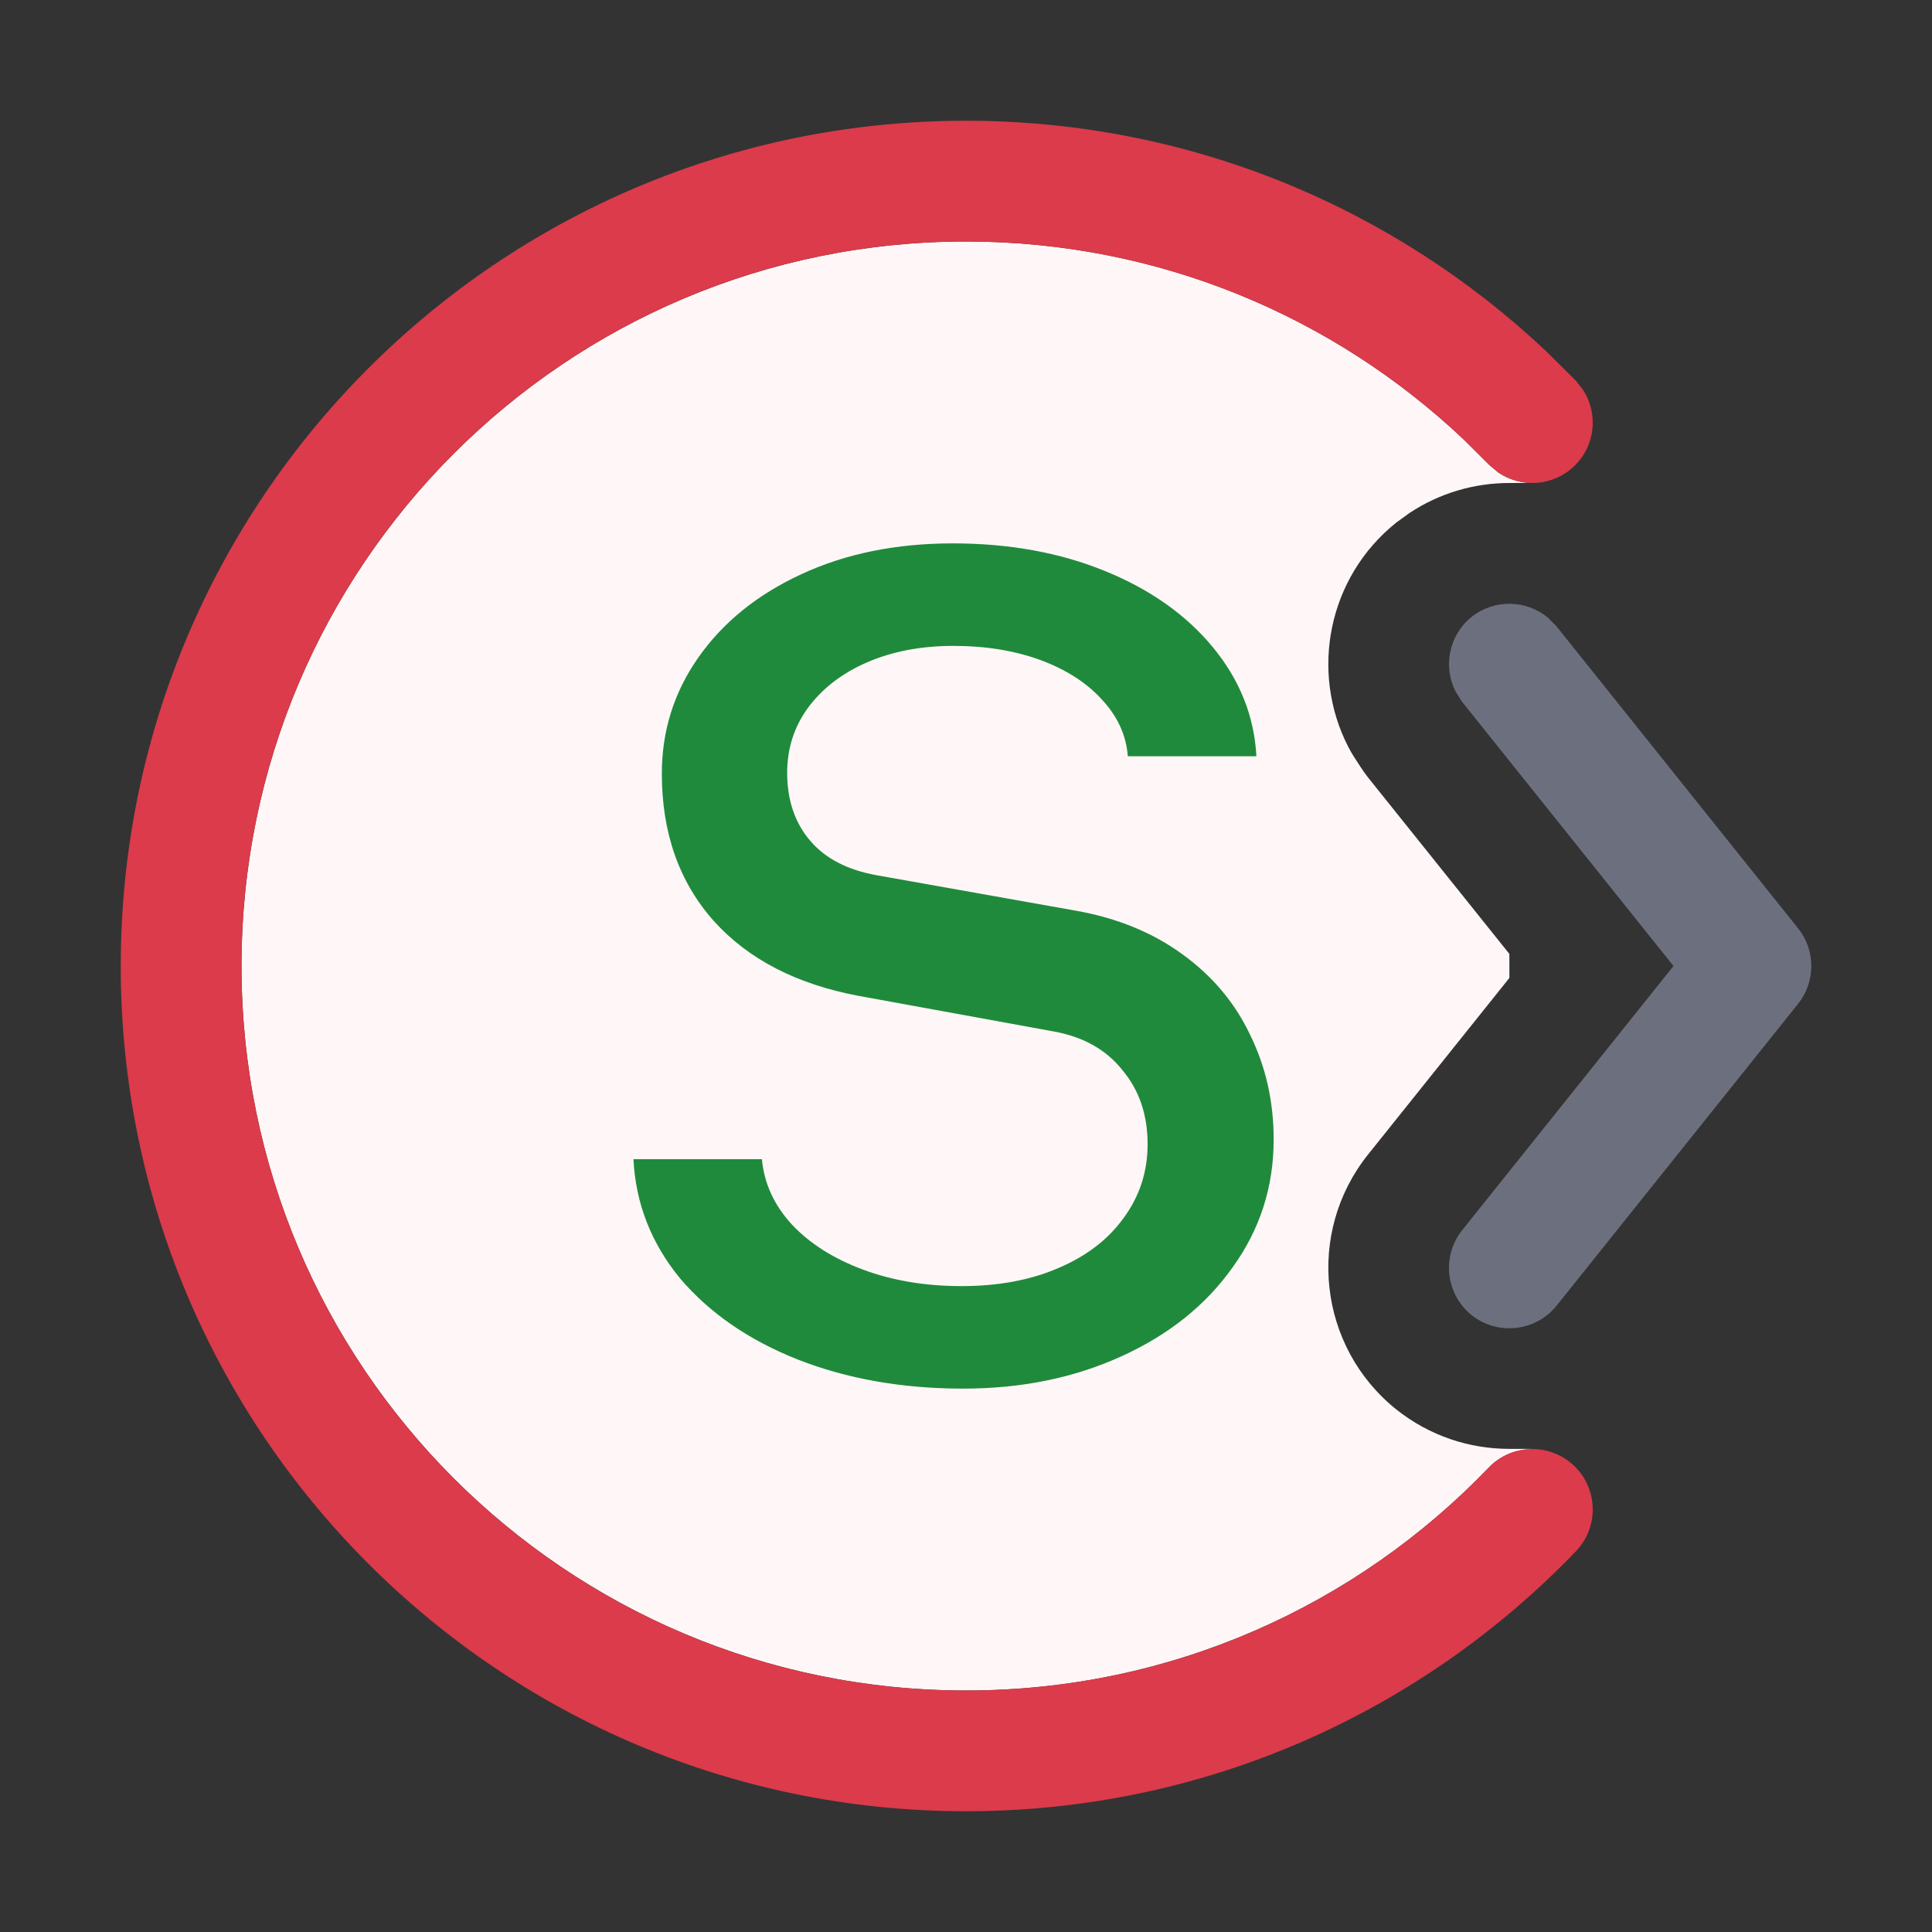 <svg width="16" height="16" viewBox="0 0 16 16" fill="none" xmlns="http://www.w3.org/2000/svg">
<rect x="0" y="0" width="16" height="16" fill="#333333" stroke="none"/>
<path d="M8 2C9.595 2 11.045 2.622 12.12 3.638L12.33 3.847L12.407 3.912C12.489 3.968 12.584 3.997 12.68 3.999L12.5 4C12.213 4 11.925 4.081 11.672 4.249L11.563 4.328C10.996 4.782 10.847 5.563 11.165 6.184C11.18 6.213 11.196 6.241 11.214 6.269L11.269 6.354C11.287 6.382 11.308 6.411 11.329 6.438L12.5 7.9V8.099L11.329 9.562C10.812 10.209 10.917 11.154 11.563 11.672C11.84 11.893 12.171 11.999 12.5 11.999H12.68L12.684 12.002C12.555 12.003 12.427 12.053 12.33 12.153C11.238 13.292 9.702 14 8 14C4.686 14 2 11.314 2 8C2 4.686 4.686 2 8 2Z" fill="#FFF7F7"/>
<path d="M12.187 5.109C12.376 4.959 12.641 4.967 12.819 5.115L12.891 5.188L14.891 7.688C15.037 7.87 15.037 8.13 14.891 8.313L12.891 10.813C12.718 11.028 12.403 11.063 12.187 10.891C11.972 10.718 11.937 10.403 12.109 10.188L13.859 8L12.109 5.813L12.055 5.728C11.949 5.521 11.999 5.26 12.187 5.109Z" fill="#6C707E"/>
<path d="M7.976 11.5C7.471 11.5 7.014 11.419 6.604 11.258C6.199 11.097 5.875 10.873 5.631 10.586C5.392 10.294 5.264 9.965 5.246 9.6H6.31C6.328 9.8 6.411 9.981 6.559 10.142C6.707 10.299 6.902 10.423 7.146 10.514C7.39 10.605 7.662 10.651 7.963 10.651C8.267 10.651 8.535 10.601 8.766 10.501C9.001 10.401 9.181 10.261 9.308 10.083C9.438 9.905 9.504 9.702 9.504 9.476C9.504 9.232 9.434 9.027 9.295 8.862C9.16 8.692 8.97 8.586 8.726 8.542L7.114 8.248C6.6 8.152 6.199 7.946 5.912 7.628C5.625 7.306 5.481 6.899 5.481 6.407C5.481 6.054 5.581 5.734 5.782 5.447C5.986 5.155 6.271 4.924 6.637 4.755C7.003 4.585 7.421 4.5 7.891 4.5C8.356 4.5 8.777 4.576 9.151 4.729C9.525 4.881 9.824 5.092 10.046 5.362C10.268 5.632 10.387 5.932 10.405 6.263H9.34C9.327 6.089 9.255 5.932 9.125 5.793C8.999 5.654 8.829 5.545 8.616 5.466C8.402 5.388 8.163 5.349 7.897 5.349C7.627 5.349 7.388 5.395 7.179 5.486C6.97 5.577 6.807 5.704 6.689 5.865C6.576 6.021 6.519 6.2 6.519 6.4C6.519 6.627 6.583 6.814 6.709 6.962C6.835 7.11 7.02 7.206 7.264 7.249L8.916 7.543C9.255 7.604 9.547 7.724 9.791 7.902C10.039 8.081 10.226 8.303 10.352 8.568C10.483 8.834 10.548 9.123 10.548 9.437C10.548 9.828 10.435 10.181 10.209 10.494C9.987 10.808 9.68 11.054 9.288 11.232C8.896 11.411 8.459 11.5 7.976 11.5Z" fill="#208A3C"/>
<path d="M1 8C1 4.134 4.134 1 8 1C9.861 1 11.553 1.727 12.807 2.911L13.051 3.153L13.113 3.233C13.238 3.43 13.211 3.693 13.037 3.86C12.863 4.028 12.599 4.044 12.407 3.912L12.33 3.847L12.12 3.638C11.045 2.622 9.595 2 8 2C4.686 2 2 4.686 2 8C2 11.314 4.686 14 8 14C9.702 14 11.238 13.292 12.33 12.153C12.521 11.954 12.838 11.949 13.037 12.14C13.236 12.331 13.242 12.648 13.051 12.847C11.777 14.173 9.985 15 8 15C4.134 15 1 11.866 1 8Z" fill="#DB3B4B"/>
</svg>
